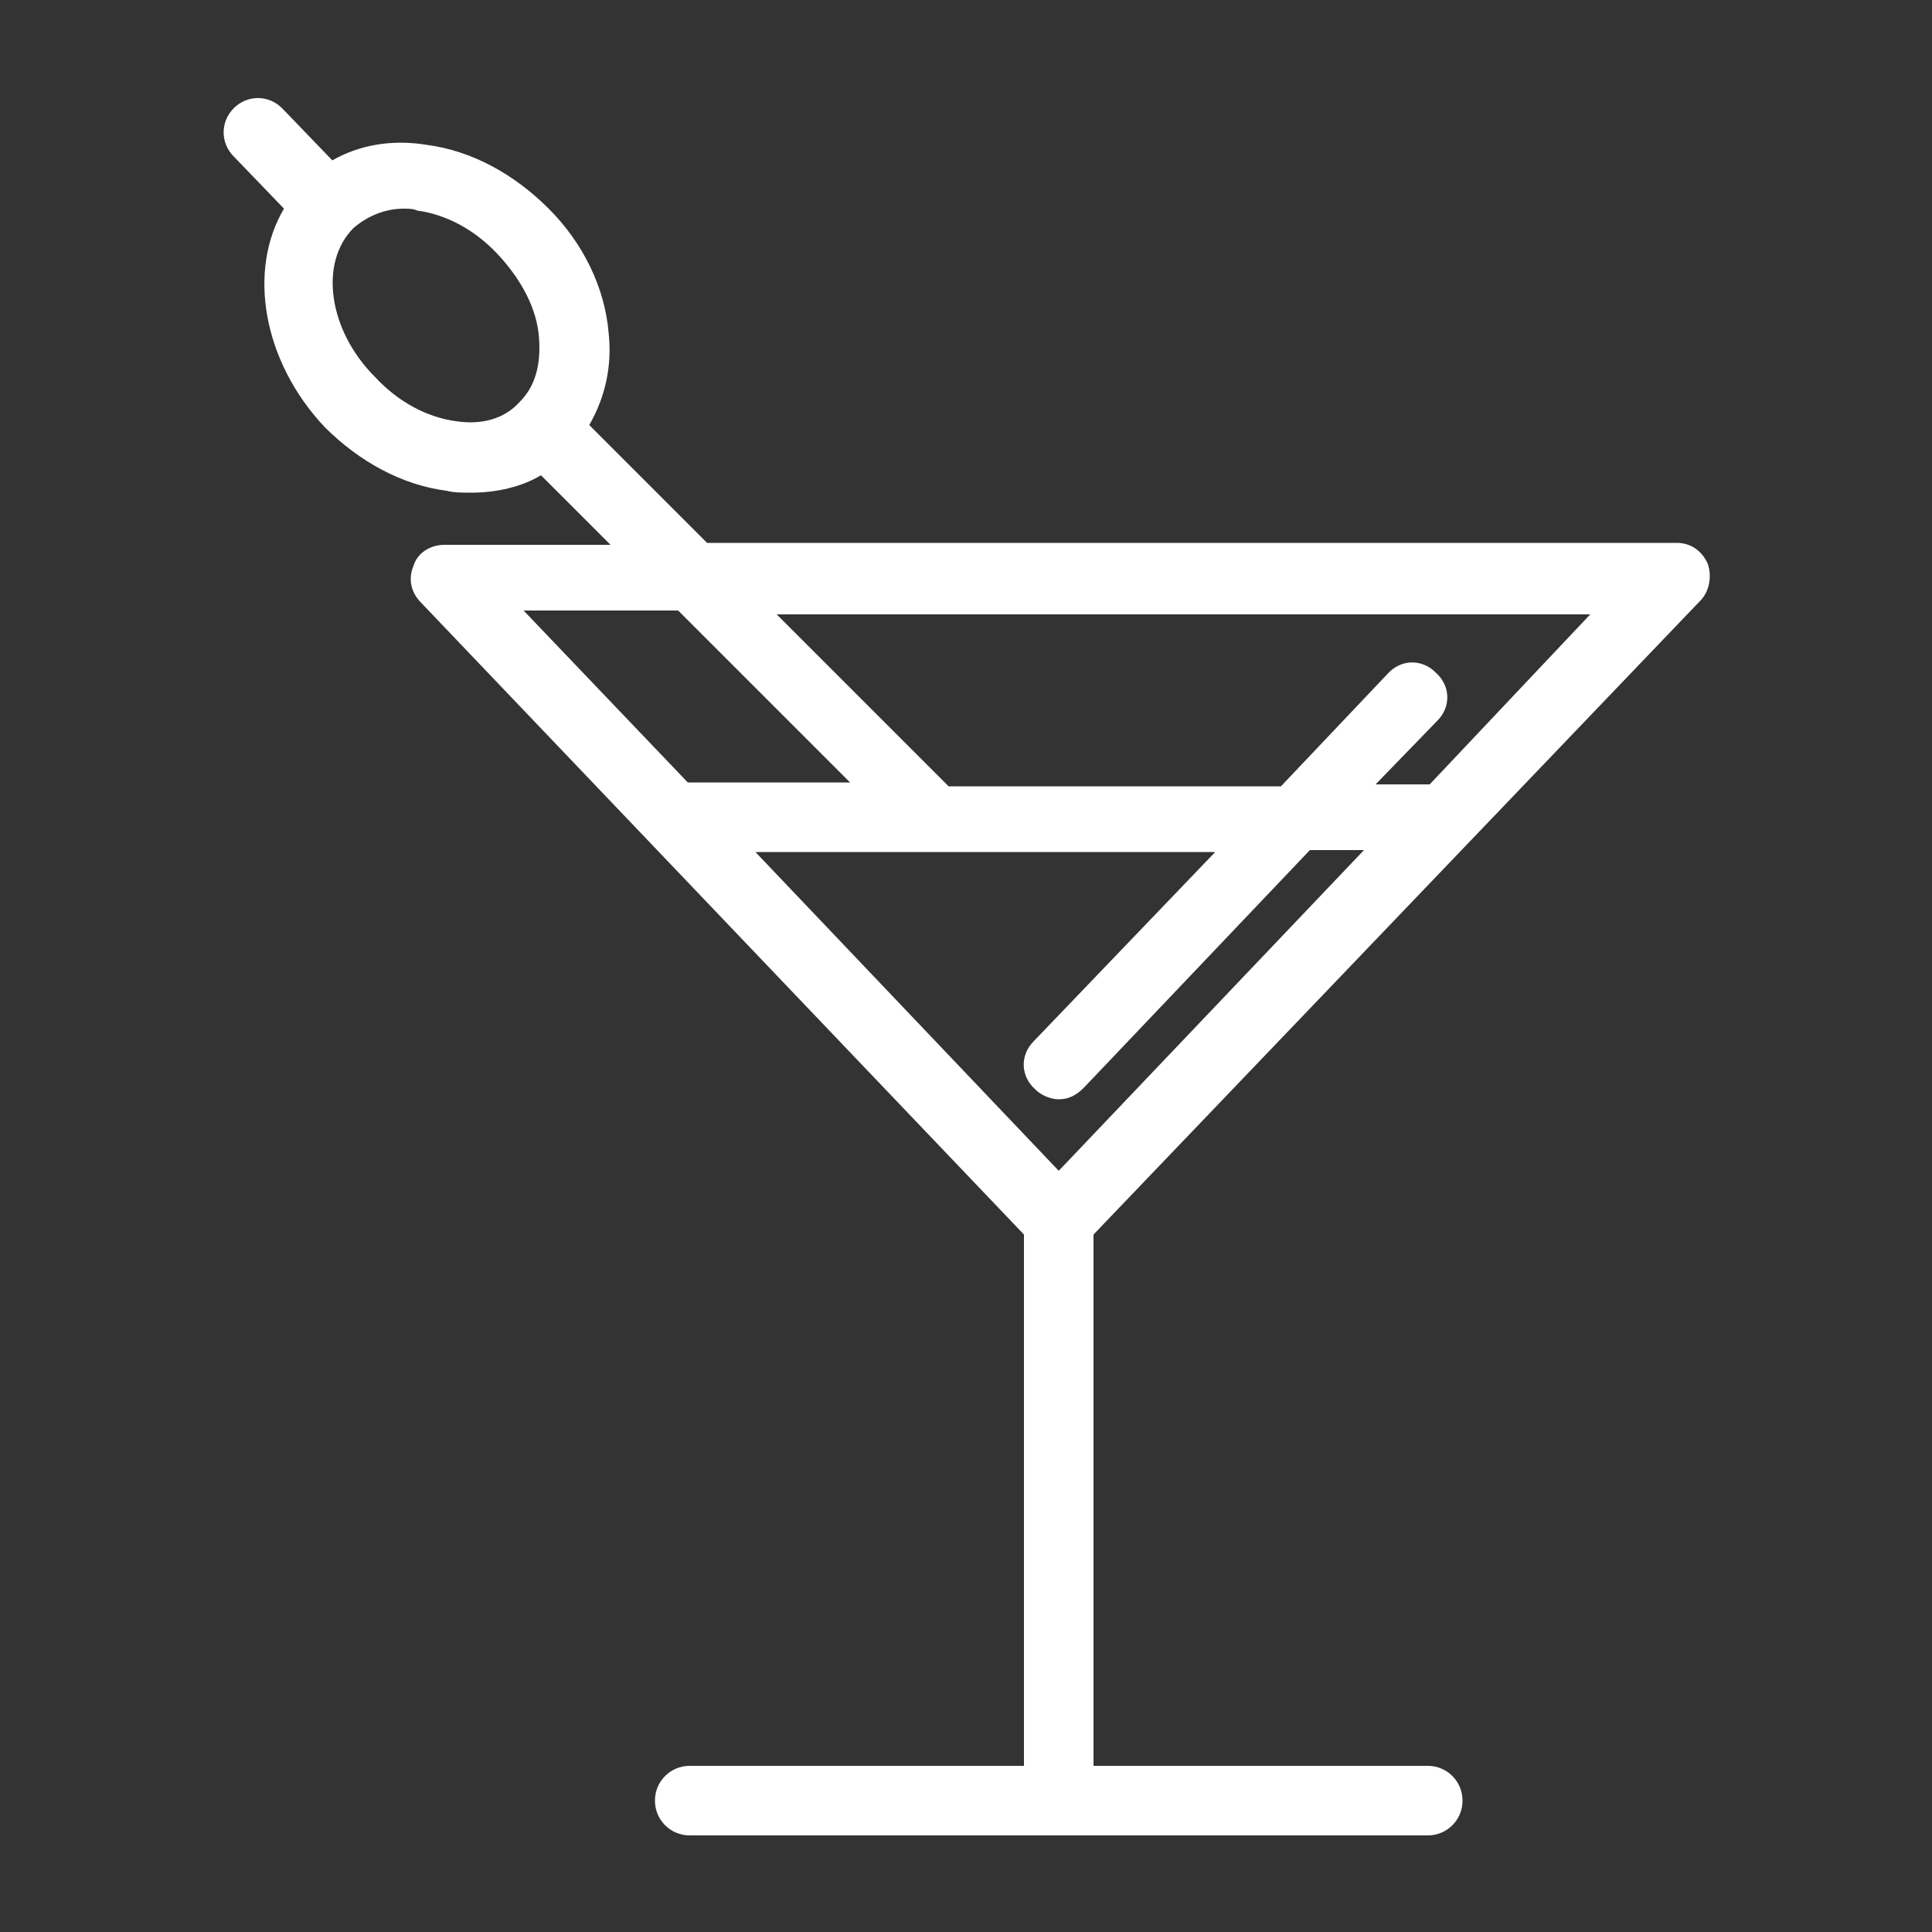 <svg width='200' height='200' fill="#000000" xmlns="http://www.w3.org/2000/svg" xmlns:xlink="http://www.w3.org/1999/xlink" version="1.1" x="0px" y="0px" viewBox="0 0 100 100" style="enable-background:new 0 0 100 100;" xml:space="preserve">
<rect x="0" y="0" width="100" height="100" fill="#333333" stroke="none"/>
<path d="M88,31.1c0.5-0.5,0.6-1.3,0.4-1.9c-0.3-0.7-0.9-1.1-1.6-1.1H36.6L30.5,22c0.8-1.4,1.2-3,1-4.8  c-0.2-2.3-1.3-4.6-3.1-6.4c-1.8-1.8-4-3-6.3-3.3c-1.8-0.3-3.5,0-4.9,0.8l-2.6-2.7c-0.7-0.7-1.8-0.7-2.5,0c-0.7,0.7-0.7,1.8,0,2.5  l2.6,2.7c-1.9,3.2-1.1,7.9,2.1,11.3c1.8,1.8,4,3,6.3,3.3c0.4,0.1,0.8,0.1,1.3,0.1c1.3,0,2.6-0.3,3.6-0.9l3.6,3.6H23  c-0.7,0-1.4,0.4-1.6,1.1c-0.3,0.7-0.1,1.4,0.4,1.9L53,63.9v27.5H35.7c-1,0-1.8,0.8-1.8,1.8c0,1,0.8,1.8,1.8,1.8h38.2  c1,0,1.8-0.8,1.8-1.8c0-1-0.8-1.8-1.8-1.8H56.6V63.9L88,31.1z M23.6,21.8c-1.5-0.2-3-1-4.2-2.3c-2.4-2.4-2.9-5.9-1.1-7.7  c0.7-0.6,1.6-1,2.6-1c0.2,0,0.5,0,0.7,0.1c1.5,0.2,3,1,4.2,2.3c1.2,1.3,2,2.8,2.1,4.3c0.1,1.4-0.2,2.5-1,3.3  C26.1,21.7,24.9,22,23.6,21.8z M62.9,44.1l-9.4,9.8c-0.7,0.7-0.7,1.8,0.1,2.5c0.3,0.3,0.8,0.5,1.2,0.5c0.5,0,0.9-0.2,1.3-0.6  l11.7-12.3h2.8L54.8,60.6L39.1,44.1H62.9z M82.5,31.6L74,40.6h-2.8l3.2-3.3c0.7-0.7,0.7-1.8-0.1-2.5c-0.7-0.7-1.8-0.7-2.5,0.1  l-5.5,5.8H49.1l-8.9-8.9H82.5z M35.1,31.6l8.9,8.9h-8.4l-8.5-8.9H35.1z" fill="#FFFFFF"/></svg>